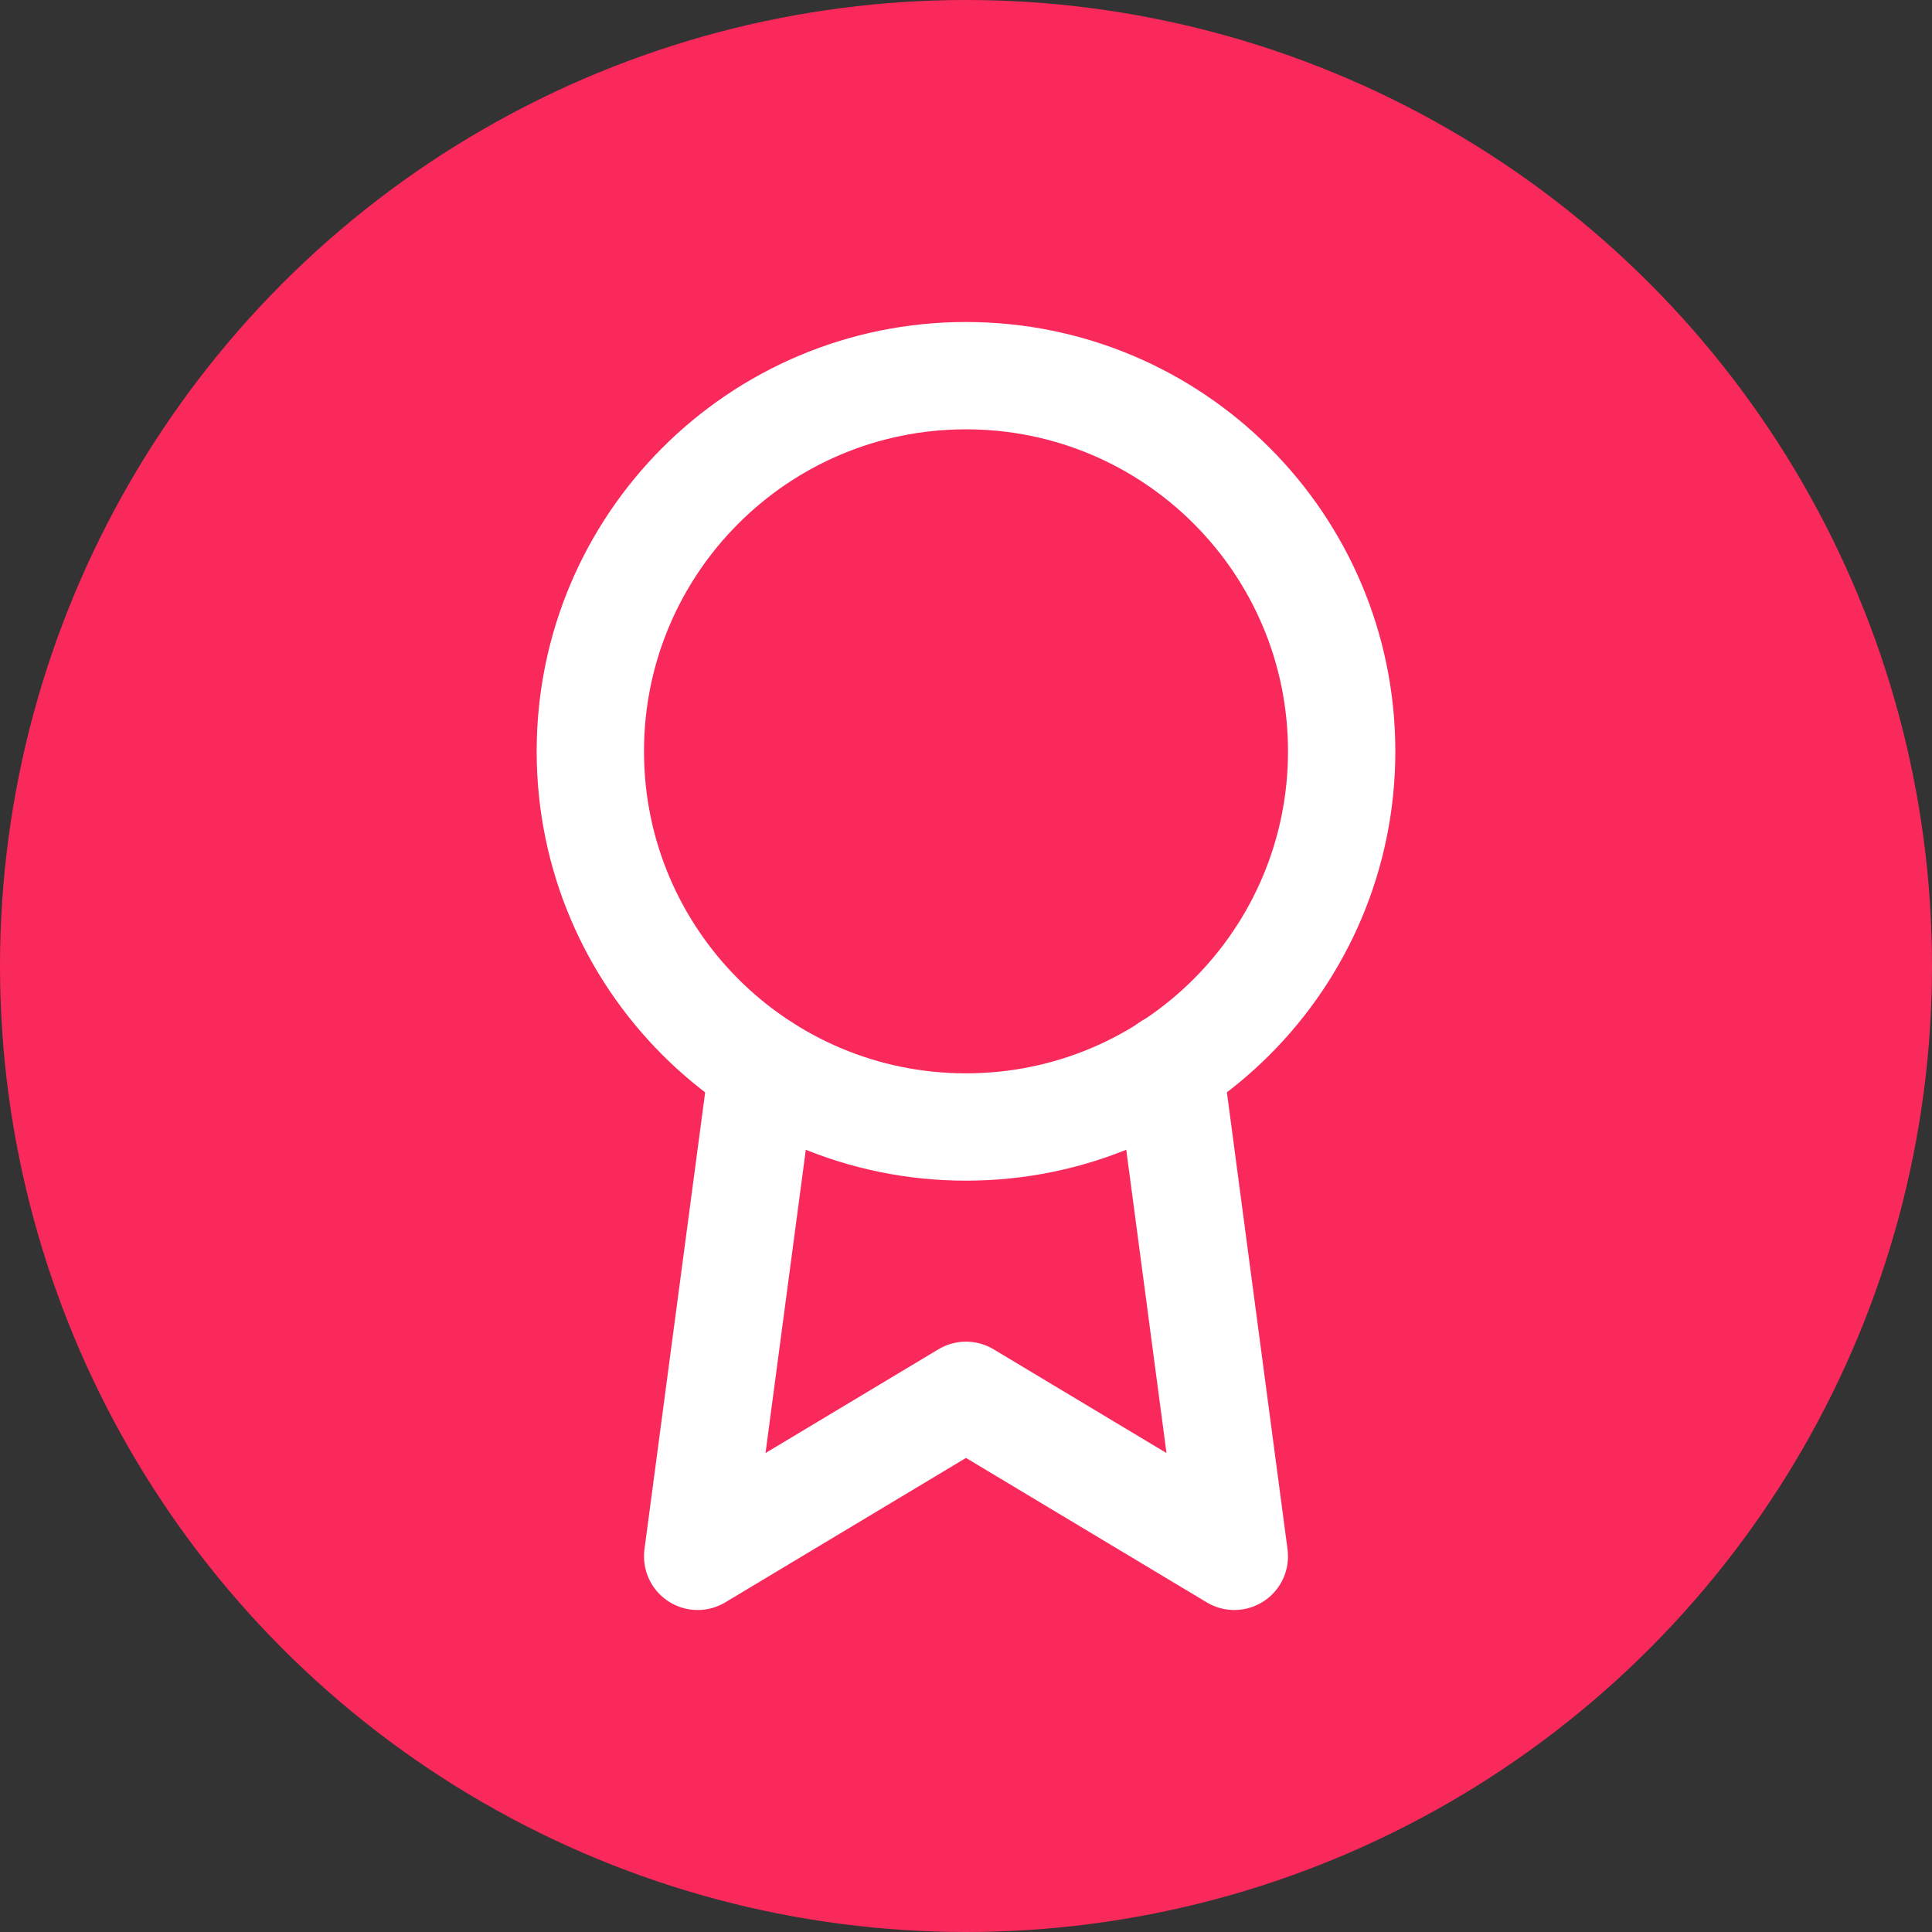 <svg width="36" height="36" viewBox="0 0 36 36" fill="none" xmlns="http://www.w3.org/2000/svg">
<rect x="0" y="0" width="36" height="36" fill="#333333" stroke="none"/>
<circle cx="18" cy="18" r="18" fill="#FA295B"/>
<path d="M18 21C21.866 21 25 17.866 25 14C25 10.134 21.866 7 18 7C14.134 7 11 10.134 11 14C11 17.866 14.134 21 18 21Z" stroke="white" stroke-width="2" stroke-linecap="round" stroke-linejoin="round"/>
<path d="M14.21 19.89L13 29L18 26L23 29L21.79 19.88" stroke="white" stroke-width="2" stroke-linecap="round" stroke-linejoin="round"/>
</svg>
